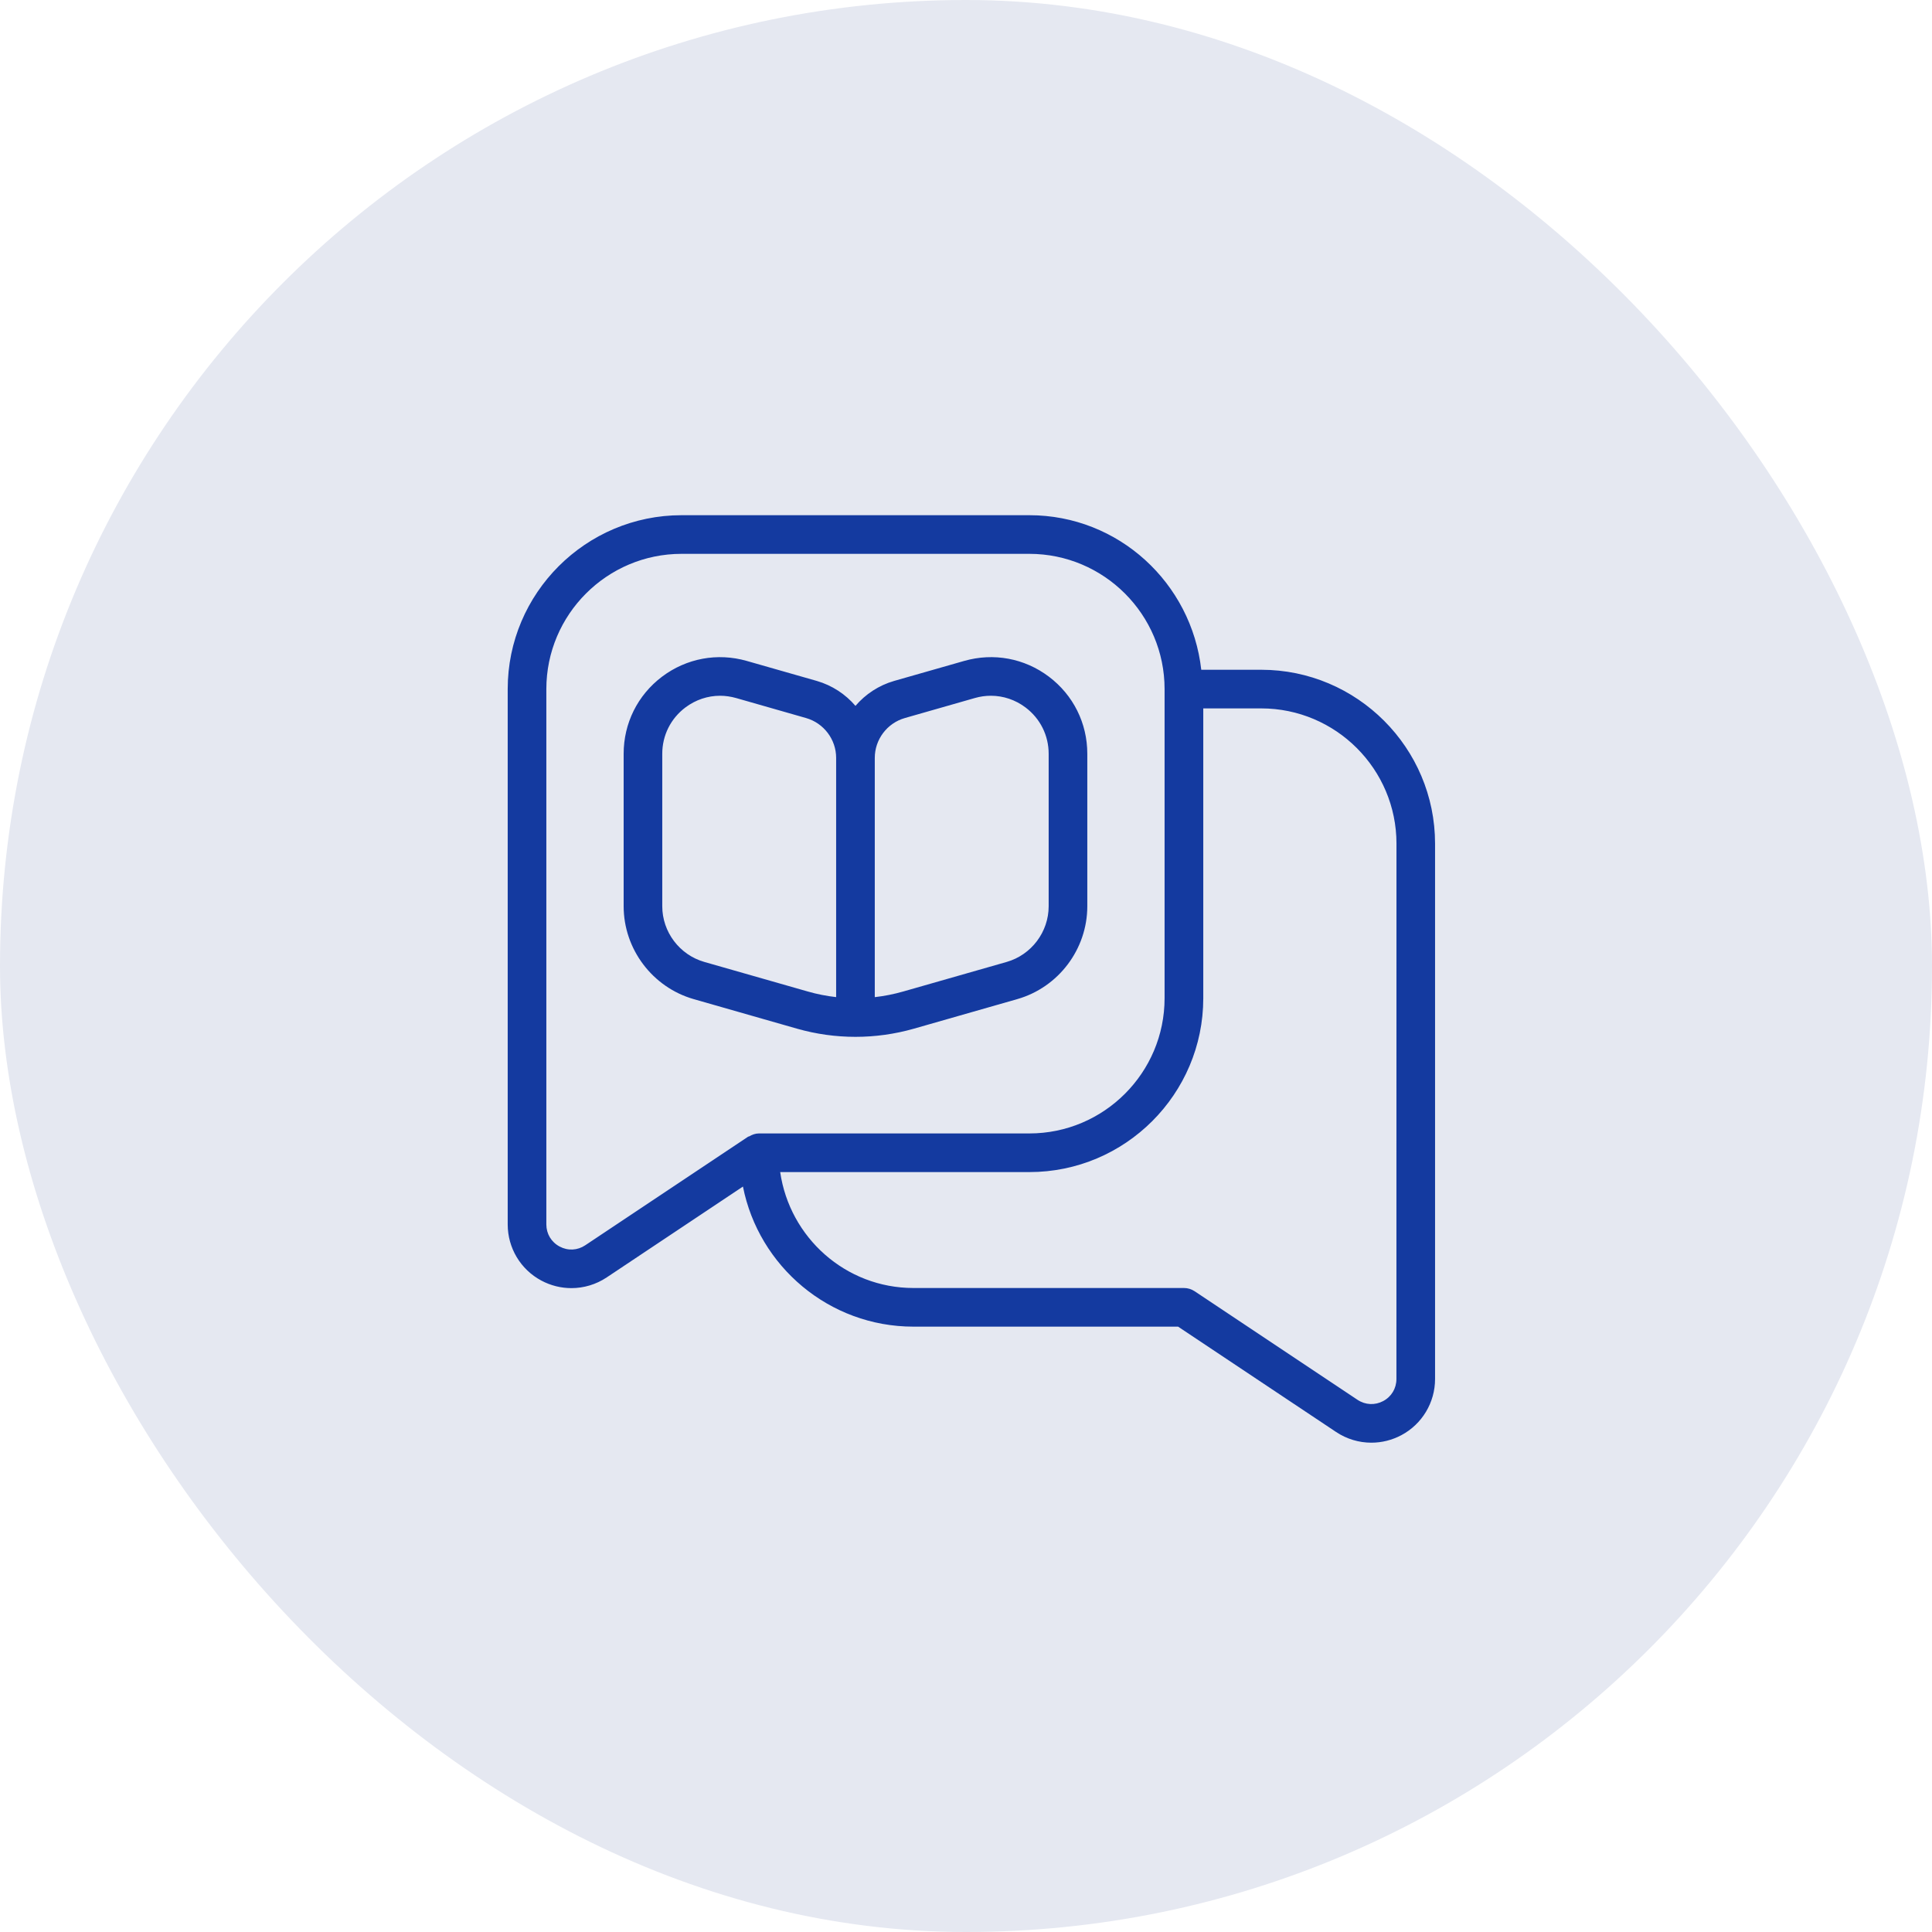 <svg width="75" height="75" viewBox="0 0 75 75" fill="none" xmlns="http://www.w3.org/2000/svg">
<rect width="75" height="75" rx="37.5" fill="#E5E8F1"/>
<g clip-path="url(#clip0_1_4249)">
<path d="M48.959 26H46.633C46.255 22.634 43.424 20 39.959 20H26.459C22.738 20 19.709 23.029 19.709 26.75V47.532C19.709 48.446 20.209 49.282 21.015 49.712C21.381 49.907 21.782 50.005 22.181 50.005C22.66 50.005 23.138 49.865 23.552 49.589L28.841 46.062C29.454 49.157 32.186 51.5 35.459 51.5H45.733L51.866 55.589C52.28 55.865 52.757 56.005 53.237 56.005C53.636 56.005 54.036 55.907 54.403 55.712C55.208 55.282 55.709 54.446 55.709 53.532V32.75C55.709 29.029 52.681 26 48.959 26ZM22.72 48.341C22.415 48.544 22.044 48.562 21.722 48.389C21.401 48.217 21.209 47.897 21.209 47.532V26.75C21.209 23.855 23.564 21.5 26.459 21.5H39.959C42.854 21.5 45.209 23.855 45.209 26.75V38.75C45.209 41.645 42.854 44 39.959 44H29.459C29.321 44 29.198 44.048 29.087 44.112C29.073 44.12 29.055 44.117 29.042 44.126L22.72 48.341ZM54.209 53.532C54.209 53.897 54.017 54.218 53.696 54.389C53.375 54.56 53.002 54.542 52.699 54.341L46.376 50.126C46.253 50.044 46.108 50 45.961 50H35.461C32.824 50 30.654 48.038 30.287 45.5H39.961C43.682 45.5 46.711 42.471 46.711 38.75V27.5H48.961C51.855 27.5 54.211 29.855 54.211 32.75L54.209 53.532ZM33.209 40.25C33.971 40.25 34.734 40.145 35.475 39.934L39.489 38.786C41.092 38.328 42.209 36.846 42.209 35.18V29.262C42.209 28.075 41.666 26.984 40.718 26.268C39.77 25.553 38.57 25.331 37.43 25.657L34.712 26.433C34.114 26.605 33.596 26.95 33.209 27.402C32.822 26.95 32.304 26.606 31.706 26.433L28.989 25.657C27.849 25.331 26.649 25.555 25.701 26.268C24.753 26.984 24.21 28.076 24.21 29.262V35.18C24.21 36.845 25.329 38.328 26.93 38.786L30.944 39.934C31.685 40.145 32.447 40.25 33.211 40.25H33.209ZM33.959 29.42C33.959 28.706 34.438 28.072 35.124 27.875L37.841 27.098C38.048 27.038 38.257 27.009 38.465 27.009C38.947 27.009 39.417 27.166 39.813 27.465C40.382 27.895 40.709 28.55 40.709 29.262V35.18C40.709 36.179 40.038 37.069 39.077 37.343L35.063 38.49C34.7 38.594 34.331 38.667 33.959 38.709V29.42ZM25.709 35.18V29.262C25.709 28.55 26.035 27.895 26.605 27.465C27.002 27.166 27.473 27.009 27.953 27.009C28.16 27.009 28.37 27.04 28.577 27.098L31.294 27.875C31.98 28.072 32.459 28.706 32.459 29.42V38.708C32.087 38.666 31.718 38.594 31.355 38.489L27.341 37.342C26.38 37.067 25.709 36.179 25.709 35.18Z" fill="#143AA0"/>
</g>
<defs>
<clipPath id="clip0_1_4249">
<rect width="36" height="36" fill="white" transform="translate(19.709 20)"/>
</clipPath>
</defs>
</svg>
